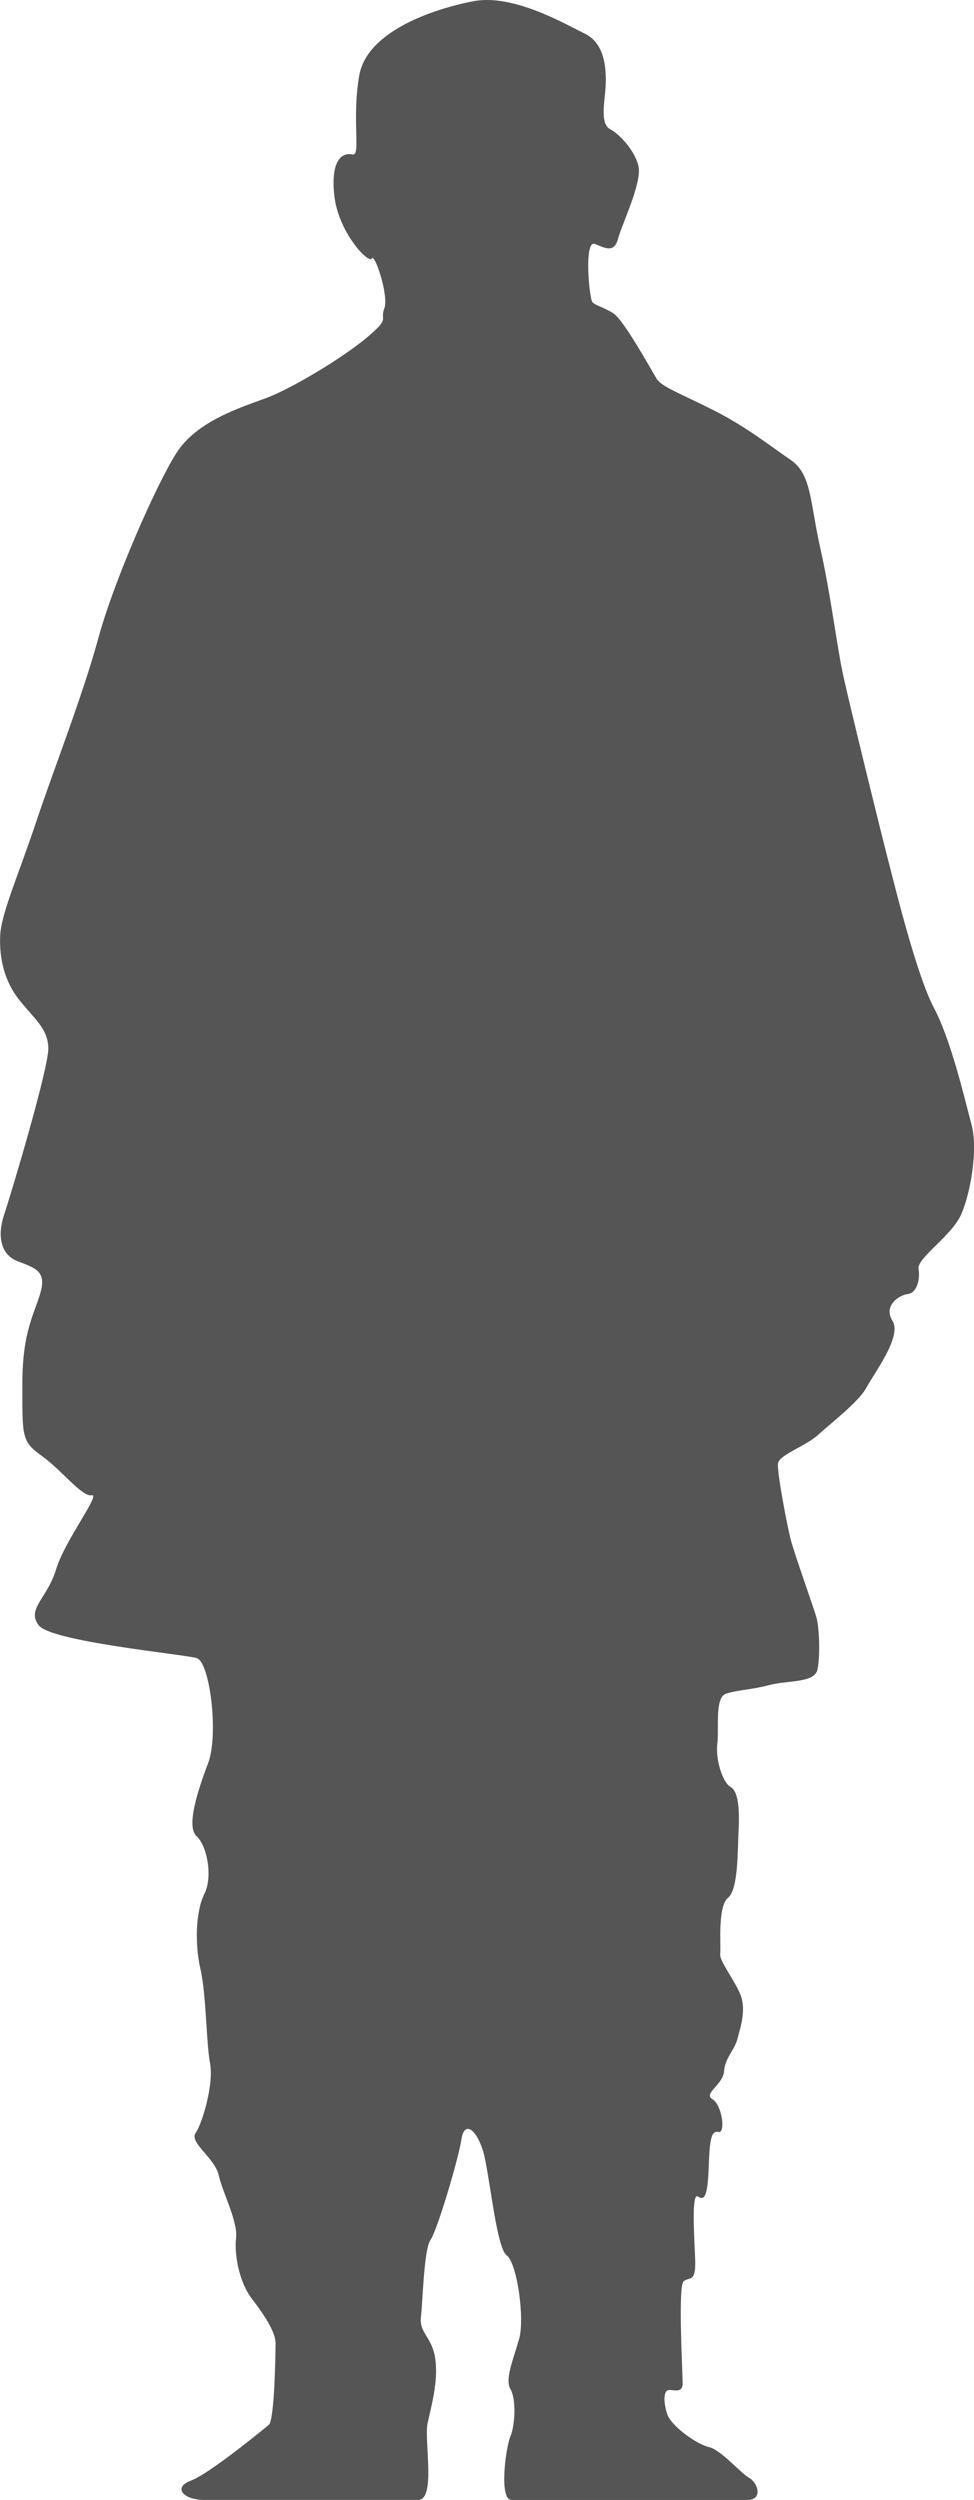 <?xml version="1.0" encoding="UTF-8" standalone="no"?>
<!-- Created with Inkscape (http://www.inkscape.org/) -->

<svg
   width="56.998mm"
   height="146.209mm"
   viewBox="0 0 56.998 146.209"
   version="1.1"
   id="svg1"
   xml:space="preserve"
   inkscape:version="1.3 (0e150ed6c4, 2023-07-21)"
   sodipodi:docname="Statue_of_Unity-front.svg"
   xmlns:inkscape="http://www.inkscape.org/namespaces/inkscape"
   xmlns:sodipodi="http://sodipodi.sourceforge.net/DTD/sodipodi-0.dtd"
   xmlns="http://www.w3.org/2000/svg"
   xmlns:svg="http://www.w3.org/2000/svg"><sodipodi:namedview
     id="namedview1"
     pagecolor="#505050"
     bordercolor="#ffffff"
     borderopacity="1"
     inkscape:showpageshadow="0"
     inkscape:pageopacity="0"
     inkscape:pagecheckerboard="1"
     inkscape:deskcolor="#505050"
     inkscape:document-units="mm"
     showguides="true"
     inkscape:zoom="0.58707211"
     inkscape:cx="-14.47863"
     inkscape:cy="258.06029"
     inkscape:window-width="1600"
     inkscape:window-height="837"
     inkscape:window-x="-8"
     inkscape:window-y="-8"
     inkscape:window-maximized="1"
     inkscape:current-layer="layer1" /><defs
     id="defs1" /><g
     inkscape:label="Layer 1"
     inkscape:groupmode="layer"
     id="layer1"
     transform="translate(-78.299,-67.696)"><path
       style="fill:#555555;fill-opacity:1;stroke:none;stroke-width:2.117;paint-order:markers stroke fill"
       d="m 108.22,213.905 h 13.802 c 0.958,0 0.62,-1.014 0.113,-1.296 -0.507,-0.282 -1.634,-1.634 -2.366,-1.803 -0.732,-0.169 -2.197,-1.239 -2.422,-1.915 -0.225,-0.676 -0.225,-1.352 0.056,-1.408 0.282,-0.056 0.845,0.225 0.845,-0.394 0,-0.62 -0.282,-5.69 0.056,-5.972 0.338,-0.282 0.732,0.113 0.676,-1.296 -0.056,-1.408 -0.225,-3.943 0.169,-3.662 0.394,0.282 0.563,-0.113 0.62,-1.634 0.056,-1.521 0.113,-2.253 0.563,-2.141 0.451,0.113 0.225,-1.577 -0.338,-1.915 -0.563,-0.338 0.62,-0.845 0.676,-1.634 0.056,-0.789 0.62,-1.239 0.789,-1.915 0.169,-0.676 0.563,-1.746 0.113,-2.704 -0.451,-0.958 -1.183,-1.859 -1.127,-2.253 0.056,-0.394 -0.169,-2.76 0.451,-3.267 0.62,-0.507 0.563,-2.817 0.62,-3.831 0.056,-1.014 0.056,-2.366 -0.451,-2.648 -0.507,-0.282 -0.901,-1.69 -0.789,-2.535 0.113,-0.845 -0.169,-2.704 0.507,-2.929 0.676,-0.225 1.465,-0.225 2.535,-0.507 1.07,-0.282 2.648,-0.113 2.817,-0.901 0.169,-0.789 0.113,-2.422 -0.056,-3.042 -0.169,-0.62 -1.296,-3.718 -1.521,-4.62 -0.225,-0.901 -0.789,-3.887 -0.732,-4.394 0.056,-0.507 1.634,-1.014 2.366,-1.69 0.732,-0.676 2.366,-1.915 2.817,-2.76 0.451,-0.845 2.084,-2.986 1.521,-3.887 -0.563,-0.901 0.394,-1.521 0.901,-1.577 0.507,-0.056 0.732,-0.845 0.62,-1.465 -0.113,-0.62 1.915,-1.915 2.479,-3.155 0.563,-1.239 1.014,-3.831 0.62,-5.296 -0.394,-1.465 -1.183,-4.901 -2.197,-6.817 -1.014,-1.915 -2.253,-6.986 -2.704,-8.732 -0.451,-1.746 -2.197,-8.845 -2.591,-10.647 -0.394,-1.803 -0.732,-4.732 -1.352,-7.493 -0.62,-2.76 -0.507,-4.338 -1.746,-5.183 -1.239,-0.845 -2.648,-1.972 -4.563,-2.929 -1.915,-0.958 -2.986,-1.352 -3.267,-1.803 -0.282,-0.451 -1.915,-3.436 -2.535,-3.831 -0.62,-0.394 -1.07,-0.451 -1.239,-0.676 -0.169,-0.225 -0.507,-3.662 0.169,-3.38 0.676,0.282 1.127,0.507 1.352,-0.338 0.225,-0.845 1.408,-3.267 1.183,-4.225 -0.225,-0.958 -1.183,-1.915 -1.634,-2.141 -0.451,-0.225 -0.451,-0.901 -0.338,-1.915 0.113,-1.014 0.225,-2.986 -1.127,-3.662 -1.352,-0.676 -4.281,-2.366 -6.591,-1.915 -2.31,0.451 -6.197,1.746 -6.648,4.338 -0.451,2.591 0.113,4.732 -0.394,4.62 -0.507,-0.113 -1.296,0.169 -1.07,2.366 0.225,2.197 2.028,4.056 2.197,3.718 0.169,-0.338 1.014,2.197 0.732,2.929 -0.282,0.732 0.394,0.507 -1.014,1.69 -1.408,1.183 -4.394,2.986 -5.915,3.549 -1.521,0.563 -4.056,1.352 -5.239,3.211 -1.183,1.859 -3.662,7.493 -4.563,10.816 -0.901,3.324 -2.648,7.774 -3.662,10.816 -1.014,3.042 -2.028,5.296 -2.084,6.591 -0.056,1.296 0.225,2.648 1.127,3.774 0.901,1.127 1.634,1.634 1.69,2.76 0.056,1.127 -2.197,8.619 -2.591,9.802 -0.394,1.183 -0.225,2.31 0.789,2.704 1.014,0.394 1.69,0.563 1.352,1.803 -0.338,1.239 -1.07,2.253 -1.07,5.352 0,3.098 -0.056,3.38 1.127,4.225 1.183,0.845 2.366,2.422 2.929,2.31 0.563,-0.113 -1.577,2.648 -2.084,4.338 -0.507,1.69 -1.746,2.31 -1.014,3.267 0.732,0.958 8.45,1.69 9.239,1.915 0.789,0.225 1.296,4.507 0.676,6.141 -0.62,1.634 -1.296,3.718 -0.676,4.281 0.62,0.563 0.958,2.366 0.451,3.38 -0.507,1.014 -0.563,2.929 -0.225,4.394 0.338,1.465 0.338,4.338 0.563,5.521 0.225,1.183 -0.451,3.493 -0.845,4.056 -0.394,0.563 1.127,1.465 1.352,2.479 0.225,1.014 1.127,2.704 1.014,3.662 -0.113,0.958 0.169,2.591 0.958,3.605 0.789,1.014 1.352,1.972 1.352,2.535 0,0.563 -0.056,4.507 -0.394,4.789 -0.338,0.282 -3.493,2.873 -4.563,3.267 -1.07,0.394 -0.451,1.127 0.789,1.127 h 12.506 c 1.07,0 0.338,-3.493 0.563,-4.507 0.225,-1.014 0.62,-2.422 0.451,-3.718 -0.169,-1.296 -0.958,-1.521 -0.845,-2.479 0.113,-0.958 0.169,-3.943 0.563,-4.507 0.394,-0.563 1.634,-4.732 1.803,-5.859 0.169,-1.127 0.845,-0.62 1.239,0.563 0.394,1.183 0.789,5.746 1.408,6.197 0.62,0.451 1.07,3.718 0.732,4.901 -0.338,1.183 -0.845,2.366 -0.507,2.929 0.338,0.563 0.282,2.084 0,2.76 -0.282,0.676 -0.676,3.718 0.056,3.718 z"
       id="path1"
       sodipodi:nodetypes="cssssssssssssssssssssssssssssssssssssssssssssssssssssssssssssssssssssssssssssssssssssssssssssssssc" /></g></svg>
